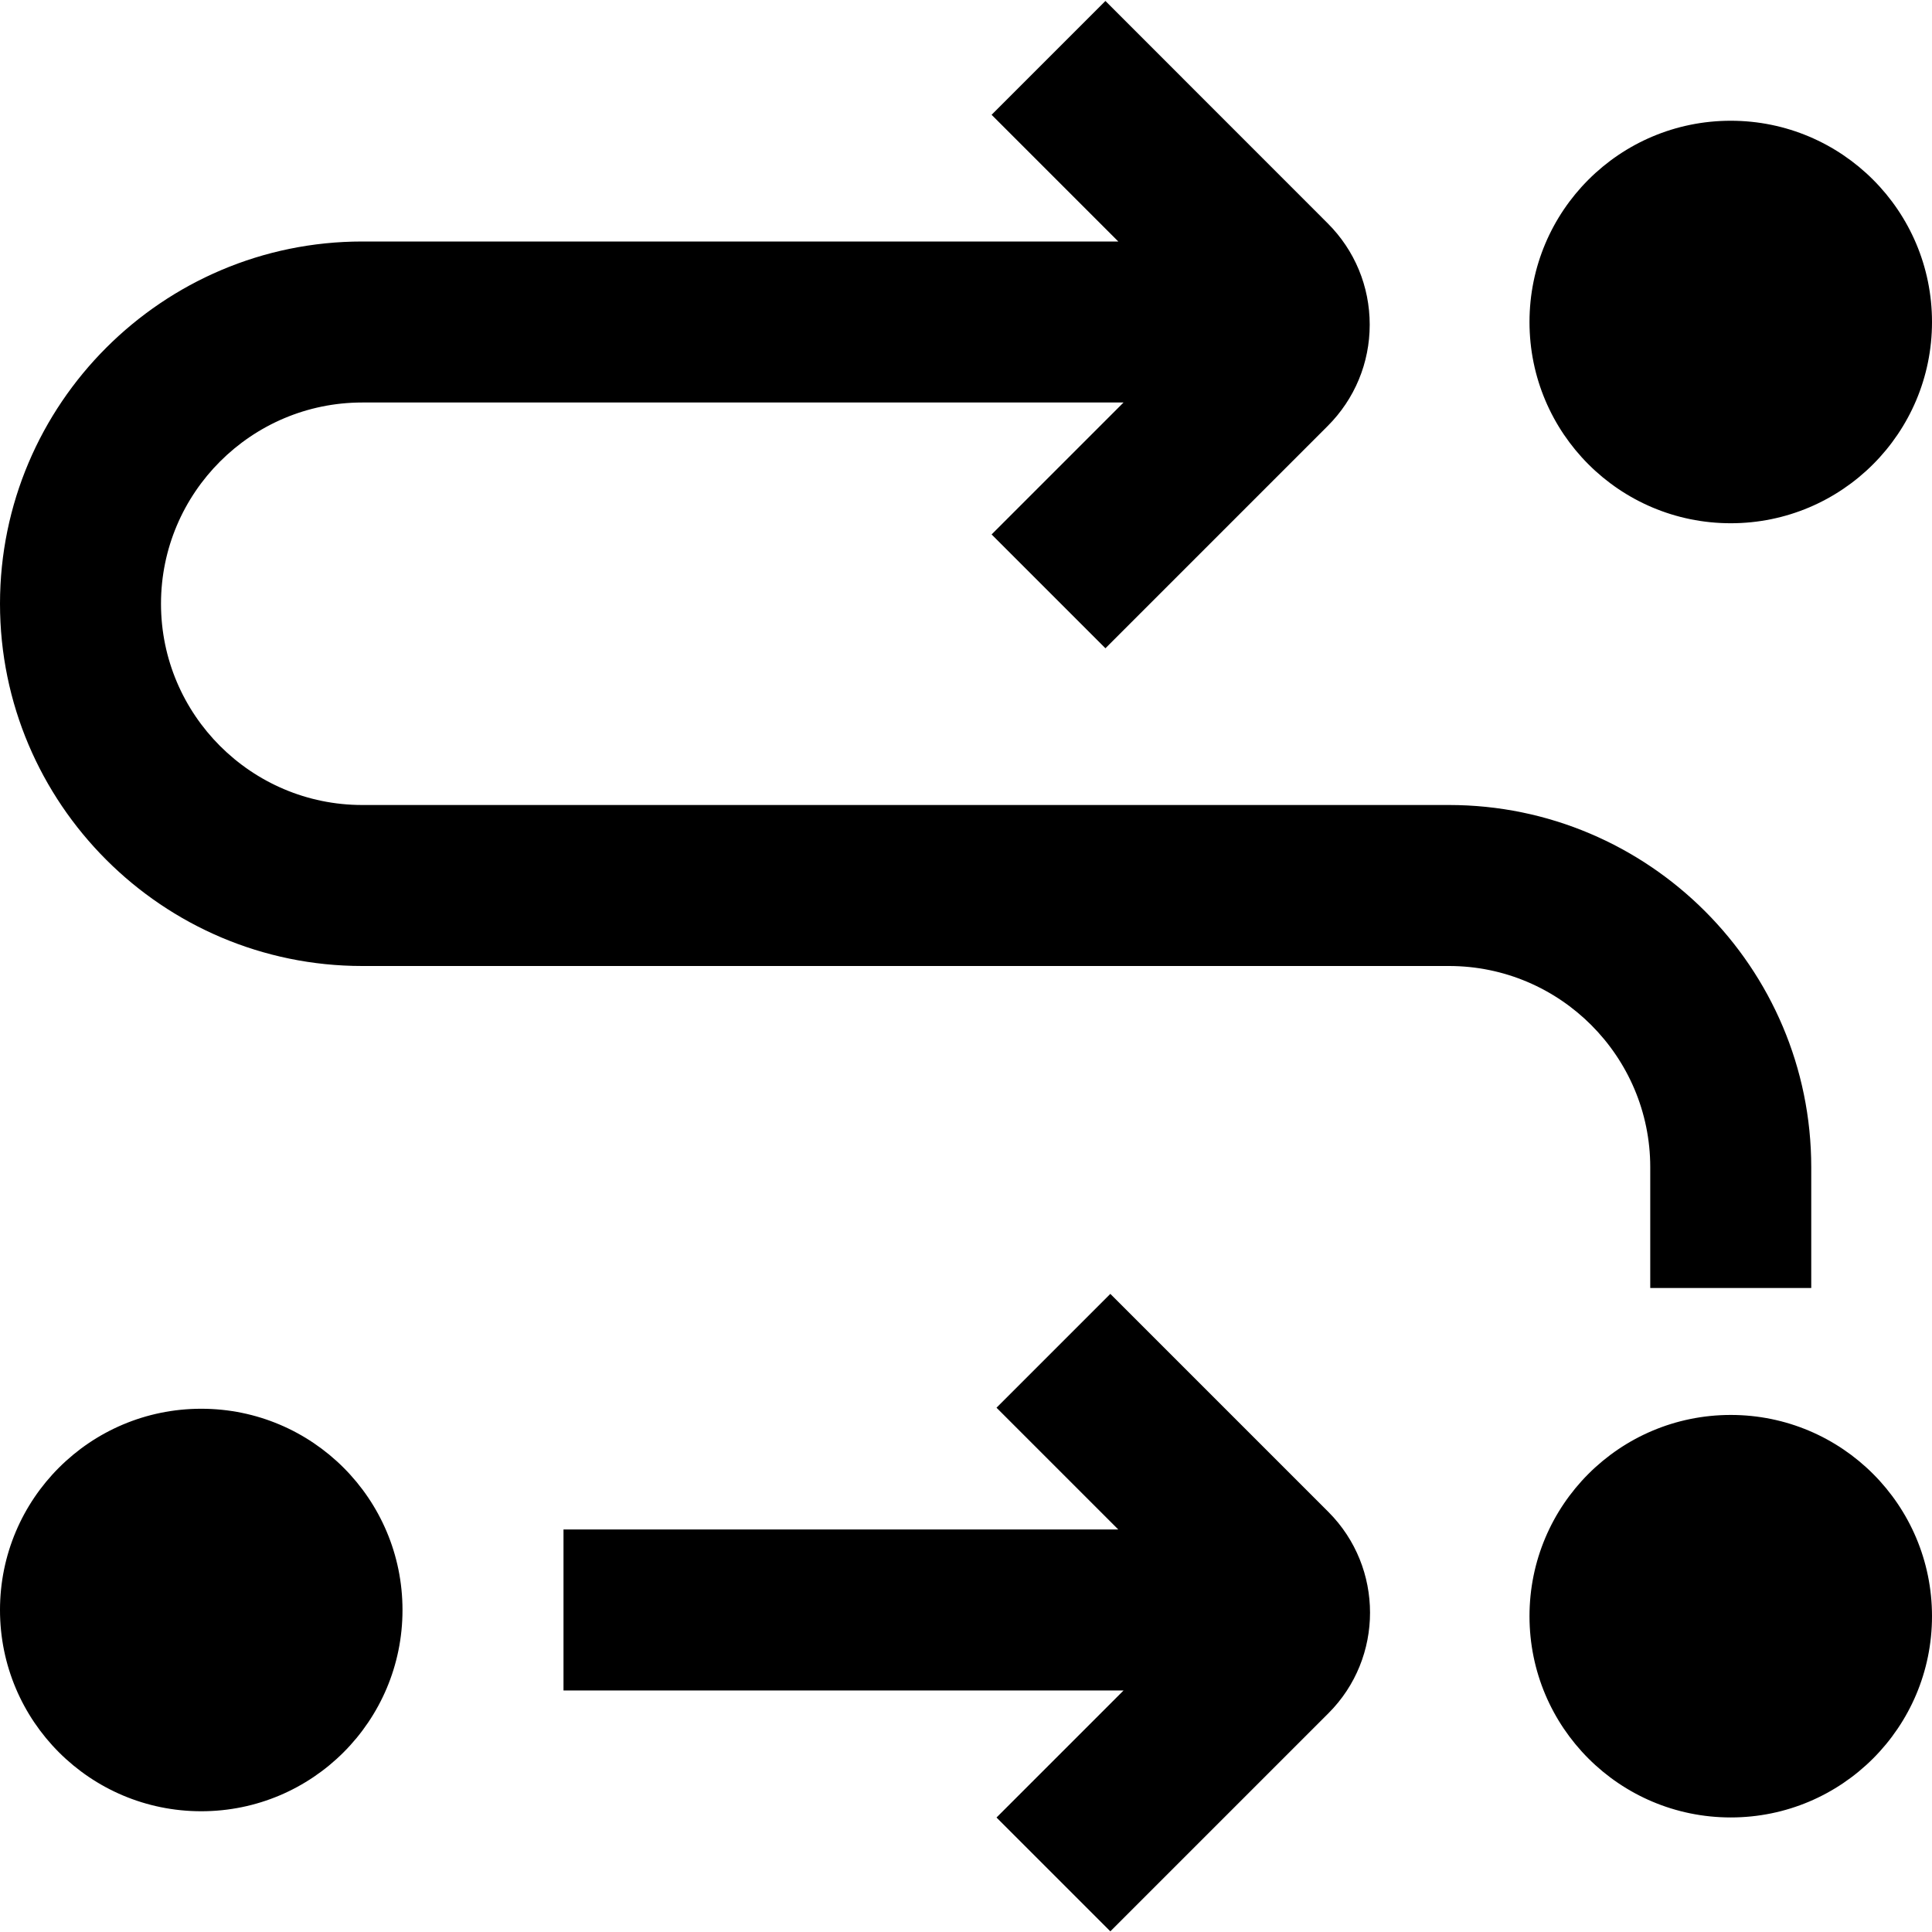 <?xml version="1.0" encoding="UTF-8"?>
<svg xmlns="http://www.w3.org/2000/svg" id="Layer_1" data-name="Layer 1" viewBox="0 0 24 24">
  <path d="m5,20c0,1.381-1.119,2.5-2.5,2.5s-2.5-1.119-2.5-2.5,1.119-2.5,2.5-2.5,2.5,1.119,2.5,2.5ZM21.5,6.5c1.381,0,2.5-1.119,2.5-2.5s-1.119-2.5-2.5-2.5-2.5,1.119-2.5,2.5,1.119,2.5,2.5,2.5Zm-1,8v1.5h2v-1.5c0-2.481-2.019-4.5-4.5-4.5H4.5c-1.378,0-2.5-1.122-2.5-2.5s1.122-2.5,2.5-2.5h9.457l-1.639,1.639,1.414,1.414,2.761-2.761c.336-.336.522-.784.522-1.259s-.186-.924-.522-1.259L13.732.012l-1.414,1.414,1.574,1.574H4.5C2.019,3,0,5.019,0,7.5s2.019,4.5,4.5,4.5h13.5c1.378,0,2.5,1.122,2.5,2.5Zm1,3.077c-1.381,0-2.5,1.119-2.5,2.5s1.119,2.5,2.5,2.5,2.5-1.119,2.5-2.5-1.119-2.5-2.5-2.5Zm-7.707-1.504l-1.414,1.414,1.513,1.513h-6.892v2h6.957l-1.578,1.578,1.414,1.414,2.71-2.71c.688-.688.688-1.809,0-2.499l-2.71-2.71Z"/>
</svg>
